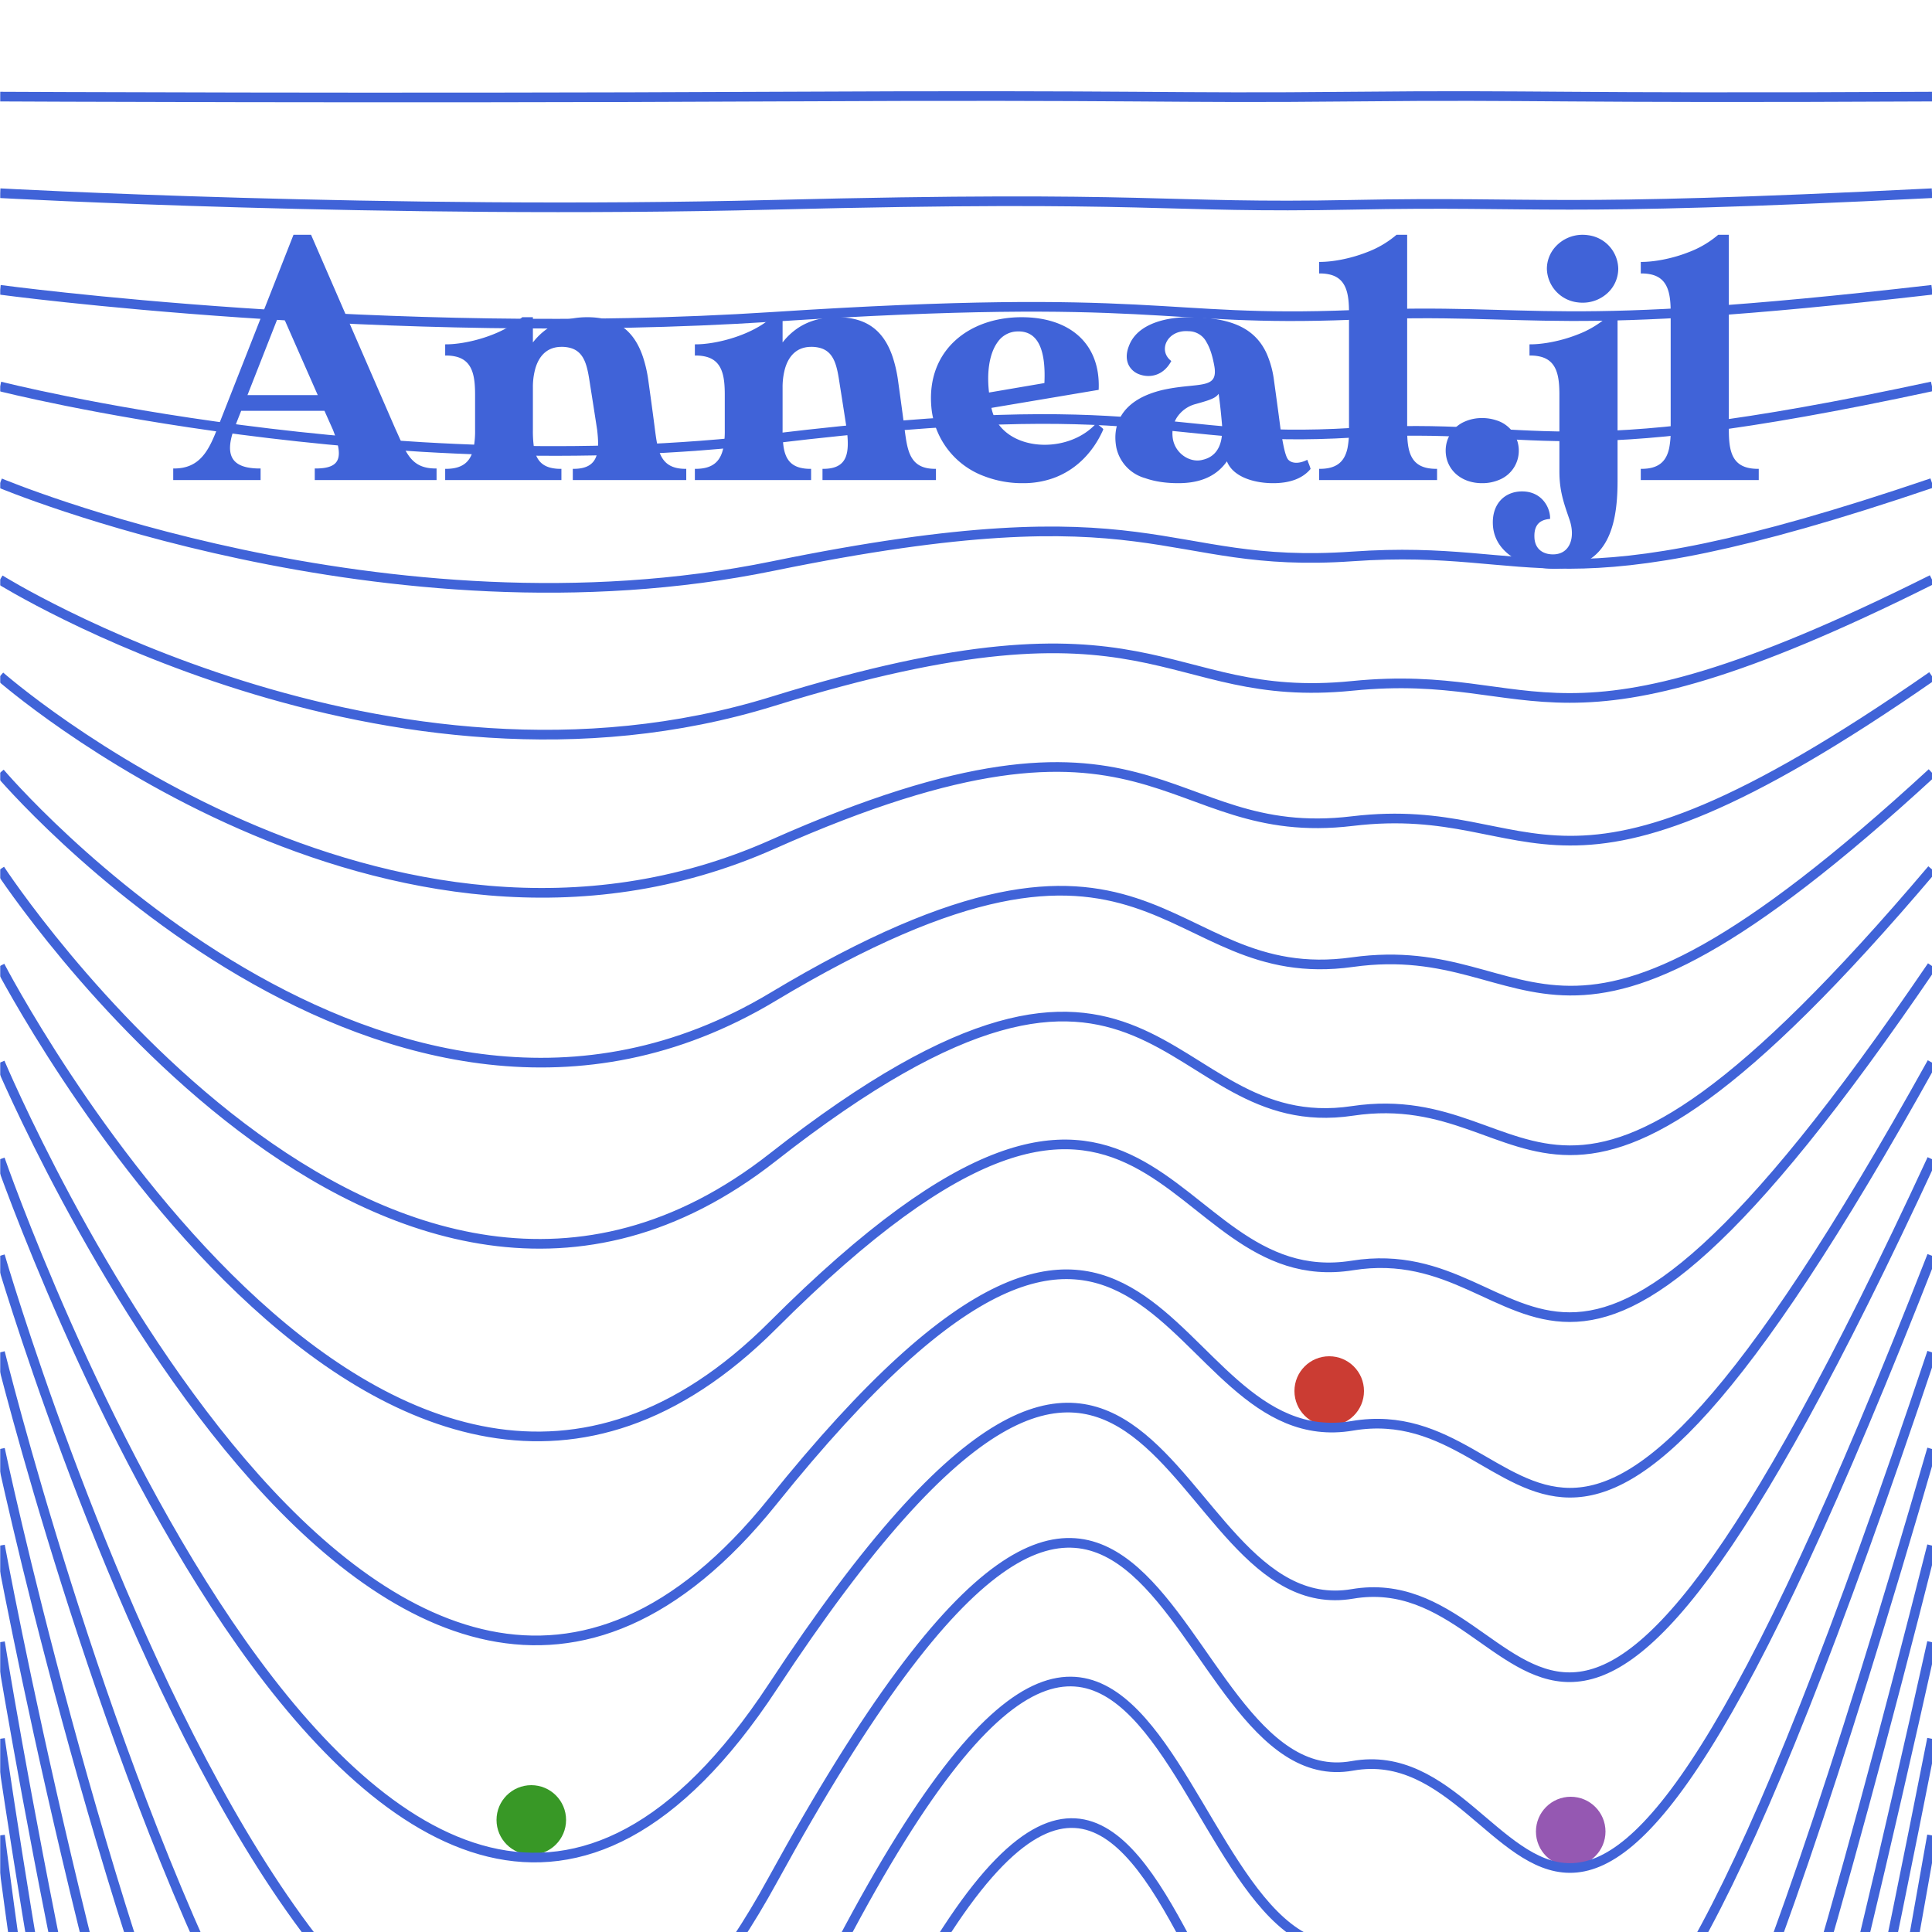 <svg width="1000" height="1000" viewBox="0 0 1000 1000" xmlns="http://www.w3.org/2000/svg">
    <style>
    .red{
      	fill: #cb3c33;
    }

    .green{
      	fill: #389826;
    }

    .blue{
        fill: none;
      	stroke: #4063d8;
		stroke-width: 5px;
    }

    .violet{
      	fill: #9558b2;
    }

    .title{
        stroke-linecap: round;
        fill-rule: evenodd;
        font-size: 9pt;
        font-size: 180px;
        text-anchor: middle;
        fill: #4063d8;
        stroke: #4063d8;
        stroke-width: 0.25mm;
    }

    .mask{
        stroke-width: 5mm;
        fill: #000;
        stroke: #000;
    }

    .clear{
        fill: white;
    }

  	</style>


    <!-- FRAME -->
    <mask id="textmask">
        <rect width="100%" height="100%" fill="#fff"></rect>
        <g transform="translate(90.134, 122)">
            <path class="mask title" d="M 185.22 56.7 L 185.22 42.66 L 180.36 42.66 C 169.56 52.2 151.2 56.7 140.76 56.7 L 140.76 61.56 A 21.181 21.181 0 0 1 146.578 62.283 C 154.982 64.685 156.24 72.781 156.24 82.26 L 156.24 100.44 A 46.654 46.654 0 0 1 155.454 110.045 C 154.04 116.615 150.272 121.14 140.76 121.14 L 140.76 126 L 199.98 126 L 199.98 121.14 A 20.976 20.976 0 0 1 194.446 120.483 C 188.769 118.928 186.556 114.74 185.715 109.26 A 59.522 59.522 0 0 1 185.22 100.44 L 185.22 78.66 A 36.443 36.443 0 0 1 186.457 68.769 C 188.348 62.125 192.486 57.536 199.408 57.095 A 17.495 17.495 0 0 1 200.52 57.06 A 16.87 16.87 0 0 1 205.849 57.828 C 213.088 60.228 214.378 67.94 215.669 76.407 A 7942.97 7942.97 0 0 0 215.82 77.4 A 784.976 784.976 0 0 1 216.147 79.438 C 217.229 86.224 219.048 98.026 219.37 100.119 A 2544.168 2544.168 0 0 1 219.42 100.44 C 220.68 111.42 220.5 121.14 206.82 121.14 L 206.82 126 L 264.6 126 L 264.6 121.14 C 250.92 121.14 249.84 111.06 248.4 100.44 A 151.83 151.83 0 0 0 248.356 100.088 C 248.15 98.429 247.185 90.81 244.98 75.06 A 68.285 68.285 0 0 0 242.187 62.818 C 238.004 50.485 230.421 44.228 218.752 42.921 A 44.163 44.163 0 0 0 213.84 42.66 C 205.648 42.66 199.331 44.706 194.41 47.84 A 33.283 33.283 0 0 0 185.22 56.7 Z M 314.46 56.7 L 314.46 42.66 L 309.6 42.66 C 298.8 52.2 280.44 56.7 270 56.7 L 270 61.56 A 21.181 21.181 0 0 1 275.818 62.283 C 284.222 64.685 285.48 72.781 285.48 82.26 L 285.48 100.44 A 46.654 46.654 0 0 1 284.694 110.045 C 283.28 116.615 279.512 121.14 270 121.14 L 270 126 L 329.22 126 L 329.22 121.14 A 20.976 20.976 0 0 1 323.686 120.483 C 318.009 118.928 315.796 114.74 314.955 109.26 A 59.522 59.522 0 0 1 314.46 100.44 L 314.46 78.66 A 36.443 36.443 0 0 1 315.697 68.769 C 317.588 62.125 321.726 57.536 328.648 57.095 A 17.495 17.495 0 0 1 329.76 57.06 A 16.87 16.87 0 0 1 335.089 57.828 C 342.328 60.228 343.618 67.94 344.909 76.407 A 7942.97 7942.97 0 0 0 345.06 77.4 A 784.976 784.976 0 0 1 345.387 79.438 C 346.469 86.224 348.288 98.026 348.61 100.119 A 2544.168 2544.168 0 0 1 348.66 100.44 C 349.92 111.42 349.74 121.14 336.06 121.14 L 336.06 126 L 393.84 126 L 393.84 121.14 C 380.16 121.14 379.08 111.06 377.64 100.44 A 151.83 151.83 0 0 0 377.596 100.088 C 377.39 98.429 376.425 90.81 374.22 75.06 A 68.285 68.285 0 0 0 371.427 62.818 C 367.244 50.485 359.661 44.228 347.992 42.921 A 44.163 44.163 0 0 0 343.08 42.66 C 334.888 42.66 328.571 44.706 323.65 47.84 A 33.283 33.283 0 0 0 314.46 56.7 Z M 114.12 100.26 L 70.56 0 L 62.1 0 L 22.68 100.26 C 18.881 109.916 14.804 118.597 4.572 120.551 A 24.338 24.338 0 0 1 0 120.96 L 0 126 L 44.28 126 L 44.28 120.96 A 33.435 33.435 0 0 1 38.258 120.474 C 29.121 118.788 26.051 112.613 30.42 100.26 C 32.292 95.423 33.894 91.398 34.288 90.412 A 288.165 288.165 0 0 1 34.38 90.18 L 78.12 90.18 L 82.62 100.26 A 77.575 77.575 0 0 1 83.944 103.875 C 87.401 114.167 86.154 119.567 77.337 120.722 A 31.558 31.558 0 0 1 73.26 120.96 L 73.26 126 L 135.36 126 L 135.36 120.96 C 121.68 120.96 119.52 111.78 114.12 100.26 Z M 717.48 82.26 L 717.48 122.04 C 717.48 131.742 719.648 137.942 722.218 145.456 A 898.833 898.833 0 0 1 722.52 146.34 C 726.12 156.24 722.88 165.42 713.7 165.42 C 709.162 165.42 705.387 163.386 704.083 159.105 A 11.524 11.524 0 0 1 703.62 156.42 A 19.425 19.425 0 0 1 703.592 155.623 C 703.52 150.649 705.513 147.739 709.292 146.617 A 12.887 12.887 0 0 1 711.72 146.16 A 11.984 11.984 0 0 0 711.472 143.792 C 710.475 138.875 706.42 133.149 698.4 132.84 A 18.448 18.448 0 0 0 697.677 132.826 C 688.92 132.826 682.323 139.164 683.082 150.054 A 25.645 25.645 0 0 0 683.1 150.3 C 684.36 165.42 701.46 171.9 713.7 171.9 C 740.16 171.9 746.64 152.82 746.64 127.08 L 746.64 42.66 L 741.78 42.66 A 51.931 51.931 0 0 1 726.391 51.665 C 717.625 55.103 708.348 56.7 702 56.7 L 702 61.56 A 21.181 21.181 0 0 1 707.818 62.283 C 716.222 64.685 717.48 72.781 717.48 82.26 Z M 576.18 116.1 A 5.034 5.034 0 0 0 578.075 117.479 C 580.214 118.389 583.187 118.11 586.26 116.64 A 59.421 59.421 0 0 0 586.336 116.847 C 586.993 118.635 587.179 118.865 587.7 120.6 A 17.316 17.316 0 0 1 584.836 123.264 C 582.381 125.078 579.084 126.537 574.598 127.213 A 38.944 38.944 0 0 1 568.8 127.62 A 43.794 43.794 0 0 1 564.115 127.369 C 555.714 126.462 547.314 123.016 545.04 115.74 A 24.824 24.824 0 0 1 540.06 121.39 C 535.817 124.913 530.792 126.574 525.767 127.241 A 46.476 46.476 0 0 1 519.66 127.62 A 77.525 77.525 0 0 1 519.642 127.62 C 513.638 127.619 507.779 126.832 502.756 125.037 A 20.509 20.509 0 0 1 488.16 109.62 C 486.067 98.707 490.306 88.416 503.969 82.765 A 52.344 52.344 0 0 1 513.54 79.92 A 81.452 81.452 0 0 1 514.752 79.685 C 530.365 76.774 540.123 79.58 539.084 68.945 A 21.024 21.024 0 0 0 538.92 67.68 C 538.117 63.131 536.916 58.493 534.814 54.971 A 10.959 10.959 0 0 0 525.06 48.96 A 16.741 16.741 0 0 0 524.897 48.948 C 513.67 48.167 508.534 59.248 515.52 64.98 A 17.074 17.074 0 0 1 513.997 67.271 C 509.611 72.804 503.268 73.004 498.78 70.92 A 9.392 9.392 0 0 1 494.685 67.111 C 493.243 64.523 493.088 61.121 494.64 57.24 C 498.307 47.309 510.143 43.733 519.913 42.878 A 57.272 57.272 0 0 1 524.88 42.66 C 546.93 42.66 559.062 48.252 564.991 61.052 A 49.478 49.478 0 0 1 568.8 74.88 A 5128.533 5128.533 0 0 1 568.955 75.998 C 571.05 91.14 571.975 98.327 572.176 99.915 A 191.679 191.679 0 0 1 572.22 100.26 C 573.101 105.397 573.981 111.133 575.252 114.344 A 7.397 7.397 0 0 0 576.18 116.1 Z M 477.36 97.74 C 461.52 114.84 426.78 111.96 422.46 88.74 L 478.08 79.38 C 478.98 55.62 462.78 42.66 438.66 42.66 C 411.66 42.66 389.88 59.58 392.4 88.56 A 41.509 41.509 0 0 0 419.287 123.976 A 54.455 54.455 0 0 0 439.38 127.62 A 45.729 45.729 0 0 0 454.667 125.115 C 467.273 120.677 475.436 110.981 479.955 101.286 A 51.973 51.973 0 0 0 480.42 100.26 A 0.119 0.119 0 0 0 480.388 100.205 C 480.087 99.836 477.728 98.022 477.398 97.769 A 40.95 40.95 0 0 0 477.36 97.74 Z M 637.74 100.44 L 637.74 0 L 632.88 0 A 51.931 51.931 0 0 1 617.491 9.005 C 608.725 12.443 599.448 14.04 593.1 14.04 L 593.1 19.08 A 21.181 21.181 0 0 1 598.918 19.803 C 607.322 22.205 608.58 30.301 608.58 39.78 L 608.58 100.44 A 46.654 46.654 0 0 1 607.794 110.045 C 606.38 116.615 602.612 121.14 593.1 121.14 L 593.1 126 L 653.22 126 L 653.22 121.14 C 639.36 121.14 637.74 111.78 637.74 100.44 Z M 804.24 100.44 L 804.24 0 L 799.38 0 A 51.931 51.931 0 0 1 783.991 9.005 C 775.225 12.443 765.948 14.04 759.6 14.04 L 759.6 19.08 A 21.181 21.181 0 0 1 765.418 19.803 C 773.822 22.205 775.08 30.301 775.08 39.78 L 775.08 100.44 A 46.654 46.654 0 0 1 774.294 110.045 C 772.88 116.615 769.112 121.14 759.6 121.14 L 759.6 126 L 819.72 126 L 819.72 121.14 C 805.86 121.14 804.24 111.78 804.24 100.44 Z M 37.26 82.98 L 55.08 37.62 L 75.06 82.98 L 37.26 82.98 Z M 676.98 94.86 A 21.275 21.275 0 0 0 668.302 96.605 A 15.768 15.768 0 0 0 658.62 111.24 C 658.62 120.42 666 127.62 676.98 127.62 A 21.867 21.867 0 0 0 685.521 125.985 A 15.753 15.753 0 0 0 695.52 111.24 A 15.892 15.892 0 0 0 684.158 95.979 A 22.491 22.491 0 0 0 676.98 94.86 Z M 729 34.2 A 18.433 18.433 0 0 0 741.078 29.797 A 16.727 16.727 0 0 0 747 17.1 A 17.356 17.356 0 0 0 731.998 0.233 A 19.264 19.264 0 0 0 729 0 A 18.376 18.376 0 0 0 715.333 6.022 A 16.526 16.526 0 0 0 711 17.1 A 17.514 17.514 0 0 0 726.492 34.033 A 18.792 18.792 0 0 0 729 34.2 Z M 450.9 76.68 L 421.38 81.72 A 63.158 63.158 0 0 1 420.911 75.891 C 420.625 67.226 422.299 59.667 425.852 54.803 A 13.127 13.127 0 0 1 435.42 49.14 C 447.562 48.084 451.618 58.898 450.953 75.528 A 95.683 95.683 0 0 1 450.9 76.68 Z M 516.42 104.94 A 14.067 14.067 0 0 0 519.545 111.879 C 522.807 115.779 527.951 117.673 532.44 116.46 A 15.441 15.441 0 0 0 534.172 115.958 C 541.395 113.386 543.382 106.132 542.88 98.1 A 386.064 386.064 0 0 0 542.752 96.603 C 542.229 90.608 541.565 84.614 540.9 80.46 A 6.332 6.332 0 0 1 538.452 83.218 C 536.686 84.331 533.772 85.258 528.3 86.76 A 17.029 17.029 0 0 0 518.373 94.239 C 516.635 97.186 515.853 100.808 516.42 104.94 Z" />
        </g>
    </mask>

    <g mask="url(#textmask)">
        <!-- GREEN -->
        <circle class="green" cx="275" cy="942" r="18" />
        <!-- RED -->
        <circle class="red" cx="688" cy="720" r="18" /> <!--  -->
        <!-- VIOLET -->
        <circle class="violet" cx="813" cy="948" r="18" />
        <!-- BLUE -->
        <path class="blue" d="M   0   50 S 200   51  400   50 S 600   51  700   50 S 800   51 1000   50 M   0  100 S 200  111  400  106 S 600  108  700  106 S 800  110 1000  100 M   0  150 S 200  177  400  164 S 600  167  700  163 S 800  173 1000  150 M   0  200 S 200  251  400  227 S 600  230  700  224 S 800  243 1000  200 M   0  250 S 200  334  400  293 S 600  295  700  288 S 800  318 1000  250 M   0  300 S 200  425  400  363 S 600  365  700  355 S 800  400 1000  300 M   0  350 S 200  526  400  437 S 600  437  700  425 S 800  489 1000  350 M   0  400 S 200  636  400  516 S 600  512  700  498 S 800  584 1000  400 M   0  450 S 200  756  400  599 S 600  590  700  575 S 800  686 1000  450 M   0  500 S 200  886  400  686 S 600  671  700  655 S 800  794 1000  500 M   0  550 S 200 1026  400  777 S 600  755  700  738 S 800  910 1000  550 M   0  600 S 200 1177  400  873 S 600  842  700  825 S 800 1032 1000  600 M   0  650 S 200 1338  400  973 S 600  932  700  914 S 800 1161 1000  650 M   0  700 S 200 1510  400 1078 S 600 1025  700 1007 S 800 1297 1000  700 M   0  750 S 200 1693  400 1188 S 600 1120  700 1103 S 800 1441 1000  750 M   0  800 S 200 1887  400 1302 S 600 1219  700 1203 S 800 1591 1000  800 M   0  850 S 200 2092  400 1421 S 600 1320  700 1306 S 800 1748 1000  850 M   0  900 S 200 2309  400 1544 S 600 1424  700 1412 S 800 1913 1000  900 M   0  950 S 200 2537  400 1672 S 600 1531  700 1522 S 800 2085 1000  950 " />
    </g>

    <g transform="translate(90.134, 122)">
        <path class="blue title" d="M 185.22 56.7 L 185.22 42.66 L 180.36 42.66 C 169.56 52.2 151.2 56.7 140.76 56.7 L 140.76 61.56 A 21.181 21.181 0 0 1 146.578 62.283 C 154.982 64.685 156.24 72.781 156.24 82.26 L 156.24 100.44 A 46.654 46.654 0 0 1 155.454 110.045 C 154.04 116.615 150.272 121.14 140.76 121.14 L 140.76 126 L 199.98 126 L 199.98 121.14 A 20.976 20.976 0 0 1 194.446 120.483 C 188.769 118.928 186.556 114.74 185.715 109.26 A 59.522 59.522 0 0 1 185.22 100.44 L 185.22 78.66 A 36.443 36.443 0 0 1 186.457 68.769 C 188.348 62.125 192.486 57.536 199.408 57.095 A 17.495 17.495 0 0 1 200.52 57.06 A 16.87 16.87 0 0 1 205.849 57.828 C 213.088 60.228 214.378 67.94 215.669 76.407 A 7942.97 7942.97 0 0 0 215.82 77.4 A 784.976 784.976 0 0 1 216.147 79.438 C 217.229 86.224 219.048 98.026 219.37 100.119 A 2544.168 2544.168 0 0 1 219.42 100.44 C 220.68 111.42 220.5 121.14 206.82 121.14 L 206.82 126 L 264.6 126 L 264.6 121.14 C 250.92 121.14 249.84 111.06 248.4 100.44 A 151.83 151.83 0 0 0 248.356 100.088 C 248.15 98.429 247.185 90.81 244.98 75.06 A 68.285 68.285 0 0 0 242.187 62.818 C 238.004 50.485 230.421 44.228 218.752 42.921 A 44.163 44.163 0 0 0 213.84 42.66 C 205.648 42.66 199.331 44.706 194.41 47.84 A 33.283 33.283 0 0 0 185.22 56.7 Z M 314.46 56.7 L 314.46 42.66 L 309.6 42.66 C 298.8 52.2 280.44 56.7 270 56.7 L 270 61.56 A 21.181 21.181 0 0 1 275.818 62.283 C 284.222 64.685 285.48 72.781 285.48 82.26 L 285.48 100.44 A 46.654 46.654 0 0 1 284.694 110.045 C 283.28 116.615 279.512 121.14 270 121.14 L 270 126 L 329.22 126 L 329.22 121.14 A 20.976 20.976 0 0 1 323.686 120.483 C 318.009 118.928 315.796 114.74 314.955 109.26 A 59.522 59.522 0 0 1 314.46 100.44 L 314.46 78.66 A 36.443 36.443 0 0 1 315.697 68.769 C 317.588 62.125 321.726 57.536 328.648 57.095 A 17.495 17.495 0 0 1 329.76 57.06 A 16.87 16.87 0 0 1 335.089 57.828 C 342.328 60.228 343.618 67.94 344.909 76.407 A 7942.97 7942.97 0 0 0 345.06 77.4 A 784.976 784.976 0 0 1 345.387 79.438 C 346.469 86.224 348.288 98.026 348.61 100.119 A 2544.168 2544.168 0 0 1 348.66 100.44 C 349.92 111.42 349.74 121.14 336.06 121.14 L 336.06 126 L 393.84 126 L 393.84 121.14 C 380.16 121.14 379.08 111.06 377.64 100.44 A 151.83 151.83 0 0 0 377.596 100.088 C 377.39 98.429 376.425 90.81 374.22 75.06 A 68.285 68.285 0 0 0 371.427 62.818 C 367.244 50.485 359.661 44.228 347.992 42.921 A 44.163 44.163 0 0 0 343.08 42.66 C 334.888 42.66 328.571 44.706 323.65 47.84 A 33.283 33.283 0 0 0 314.46 56.7 Z M 114.12 100.26 L 70.56 0 L 62.1 0 L 22.68 100.26 C 18.881 109.916 14.804 118.597 4.572 120.551 A 24.338 24.338 0 0 1 0 120.96 L 0 126 L 44.28 126 L 44.28 120.96 A 33.435 33.435 0 0 1 38.258 120.474 C 29.121 118.788 26.051 112.613 30.42 100.26 C 32.292 95.423 33.894 91.398 34.288 90.412 A 288.165 288.165 0 0 1 34.38 90.18 L 78.12 90.18 L 82.62 100.26 A 77.575 77.575 0 0 1 83.944 103.875 C 87.401 114.167 86.154 119.567 77.337 120.722 A 31.558 31.558 0 0 1 73.26 120.96 L 73.26 126 L 135.36 126 L 135.36 120.96 C 121.68 120.96 119.52 111.78 114.12 100.26 Z M 717.48 82.26 L 717.48 122.04 C 717.48 131.742 719.648 137.942 722.218 145.456 A 898.833 898.833 0 0 1 722.52 146.34 C 726.12 156.24 722.88 165.42 713.7 165.42 C 709.162 165.42 705.387 163.386 704.083 159.105 A 11.524 11.524 0 0 1 703.62 156.42 A 19.425 19.425 0 0 1 703.592 155.623 C 703.52 150.649 705.513 147.739 709.292 146.617 A 12.887 12.887 0 0 1 711.72 146.16 A 11.984 11.984 0 0 0 711.472 143.792 C 710.475 138.875 706.42 133.149 698.4 132.84 A 18.448 18.448 0 0 0 697.677 132.826 C 688.92 132.826 682.323 139.164 683.082 150.054 A 25.645 25.645 0 0 0 683.1 150.3 C 684.36 165.42 701.46 171.9 713.7 171.9 C 740.16 171.9 746.64 152.82 746.64 127.08 L 746.64 42.66 L 741.78 42.66 A 51.931 51.931 0 0 1 726.391 51.665 C 717.625 55.103 708.348 56.7 702 56.7 L 702 61.56 A 21.181 21.181 0 0 1 707.818 62.283 C 716.222 64.685 717.48 72.781 717.48 82.26 Z M 576.18 116.1 A 5.034 5.034 0 0 0 578.075 117.479 C 580.214 118.389 583.187 118.11 586.26 116.64 A 59.421 59.421 0 0 0 586.336 116.847 C 586.993 118.635 587.179 118.865 587.7 120.6 A 17.316 17.316 0 0 1 584.836 123.264 C 582.381 125.078 579.084 126.537 574.598 127.213 A 38.944 38.944 0 0 1 568.8 127.62 A 43.794 43.794 0 0 1 564.115 127.369 C 555.714 126.462 547.314 123.016 545.04 115.74 A 24.824 24.824 0 0 1 540.06 121.39 C 535.817 124.913 530.792 126.574 525.767 127.241 A 46.476 46.476 0 0 1 519.66 127.62 A 77.525 77.525 0 0 1 519.642 127.62 C 513.638 127.619 507.779 126.832 502.756 125.037 A 20.509 20.509 0 0 1 488.16 109.62 C 486.067 98.707 490.306 88.416 503.969 82.765 A 52.344 52.344 0 0 1 513.54 79.92 A 81.452 81.452 0 0 1 514.752 79.685 C 530.365 76.774 540.123 79.58 539.084 68.945 A 21.024 21.024 0 0 0 538.92 67.68 C 538.117 63.131 536.916 58.493 534.814 54.971 A 10.959 10.959 0 0 0 525.06 48.96 A 16.741 16.741 0 0 0 524.897 48.948 C 513.67 48.167 508.534 59.248 515.52 64.98 A 17.074 17.074 0 0 1 513.997 67.271 C 509.611 72.804 503.268 73.004 498.78 70.92 A 9.392 9.392 0 0 1 494.685 67.111 C 493.243 64.523 493.088 61.121 494.64 57.24 C 498.307 47.309 510.143 43.733 519.913 42.878 A 57.272 57.272 0 0 1 524.88 42.66 C 546.93 42.66 559.062 48.252 564.991 61.052 A 49.478 49.478 0 0 1 568.8 74.88 A 5128.533 5128.533 0 0 1 568.955 75.998 C 571.05 91.14 571.975 98.327 572.176 99.915 A 191.679 191.679 0 0 1 572.22 100.26 C 573.101 105.397 573.981 111.133 575.252 114.344 A 7.397 7.397 0 0 0 576.18 116.1 Z M 477.36 97.74 C 461.52 114.84 426.78 111.96 422.46 88.74 L 478.08 79.38 C 478.98 55.62 462.78 42.66 438.66 42.66 C 411.66 42.66 389.88 59.58 392.4 88.56 A 41.509 41.509 0 0 0 419.287 123.976 A 54.455 54.455 0 0 0 439.38 127.62 A 45.729 45.729 0 0 0 454.667 125.115 C 467.273 120.677 475.436 110.981 479.955 101.286 A 51.973 51.973 0 0 0 480.42 100.26 A 0.119 0.119 0 0 0 480.388 100.205 C 480.087 99.836 477.728 98.022 477.398 97.769 A 40.95 40.95 0 0 0 477.36 97.74 Z M 637.74 100.44 L 637.74 0 L 632.88 0 A 51.931 51.931 0 0 1 617.491 9.005 C 608.725 12.443 599.448 14.04 593.1 14.04 L 593.1 19.08 A 21.181 21.181 0 0 1 598.918 19.803 C 607.322 22.205 608.58 30.301 608.58 39.78 L 608.58 100.44 A 46.654 46.654 0 0 1 607.794 110.045 C 606.38 116.615 602.612 121.14 593.1 121.14 L 593.1 126 L 653.22 126 L 653.22 121.14 C 639.36 121.14 637.74 111.78 637.74 100.44 Z M 804.24 100.44 L 804.24 0 L 799.38 0 A 51.931 51.931 0 0 1 783.991 9.005 C 775.225 12.443 765.948 14.04 759.6 14.04 L 759.6 19.08 A 21.181 21.181 0 0 1 765.418 19.803 C 773.822 22.205 775.08 30.301 775.08 39.78 L 775.08 100.44 A 46.654 46.654 0 0 1 774.294 110.045 C 772.88 116.615 769.112 121.14 759.6 121.14 L 759.6 126 L 819.72 126 L 819.72 121.14 C 805.86 121.14 804.24 111.78 804.24 100.44 Z M 37.26 82.98 L 55.08 37.62 L 75.06 82.98 L 37.26 82.98 Z M 676.98 94.86 A 21.275 21.275 0 0 0 668.302 96.605 A 15.768 15.768 0 0 0 658.62 111.24 C 658.62 120.42 666 127.62 676.98 127.62 A 21.867 21.867 0 0 0 685.521 125.985 A 15.753 15.753 0 0 0 695.52 111.24 A 15.892 15.892 0 0 0 684.158 95.979 A 22.491 22.491 0 0 0 676.98 94.86 Z M 729 34.2 A 18.433 18.433 0 0 0 741.078 29.797 A 16.727 16.727 0 0 0 747 17.1 A 17.356 17.356 0 0 0 731.998 0.233 A 19.264 19.264 0 0 0 729 0 A 18.376 18.376 0 0 0 715.333 6.022 A 16.526 16.526 0 0 0 711 17.1 A 17.514 17.514 0 0 0 726.492 34.033 A 18.792 18.792 0 0 0 729 34.2 Z M 450.9 76.68 L 421.38 81.72 A 63.158 63.158 0 0 1 420.911 75.891 C 420.625 67.226 422.299 59.667 425.852 54.803 A 13.127 13.127 0 0 1 435.42 49.14 C 447.562 48.084 451.618 58.898 450.953 75.528 A 95.683 95.683 0 0 1 450.9 76.68 Z M 516.42 104.94 A 14.067 14.067 0 0 0 519.545 111.879 C 522.807 115.779 527.951 117.673 532.44 116.46 A 15.441 15.441 0 0 0 534.172 115.958 C 541.395 113.386 543.382 106.132 542.88 98.1 A 386.064 386.064 0 0 0 542.752 96.603 C 542.229 90.608 541.565 84.614 540.9 80.46 A 6.332 6.332 0 0 1 538.452 83.218 C 536.686 84.331 533.772 85.258 528.3 86.76 A 17.029 17.029 0 0 0 518.373 94.239 C 516.635 97.186 515.853 100.808 516.42 104.94 Z" />
    </g>
</svg>
